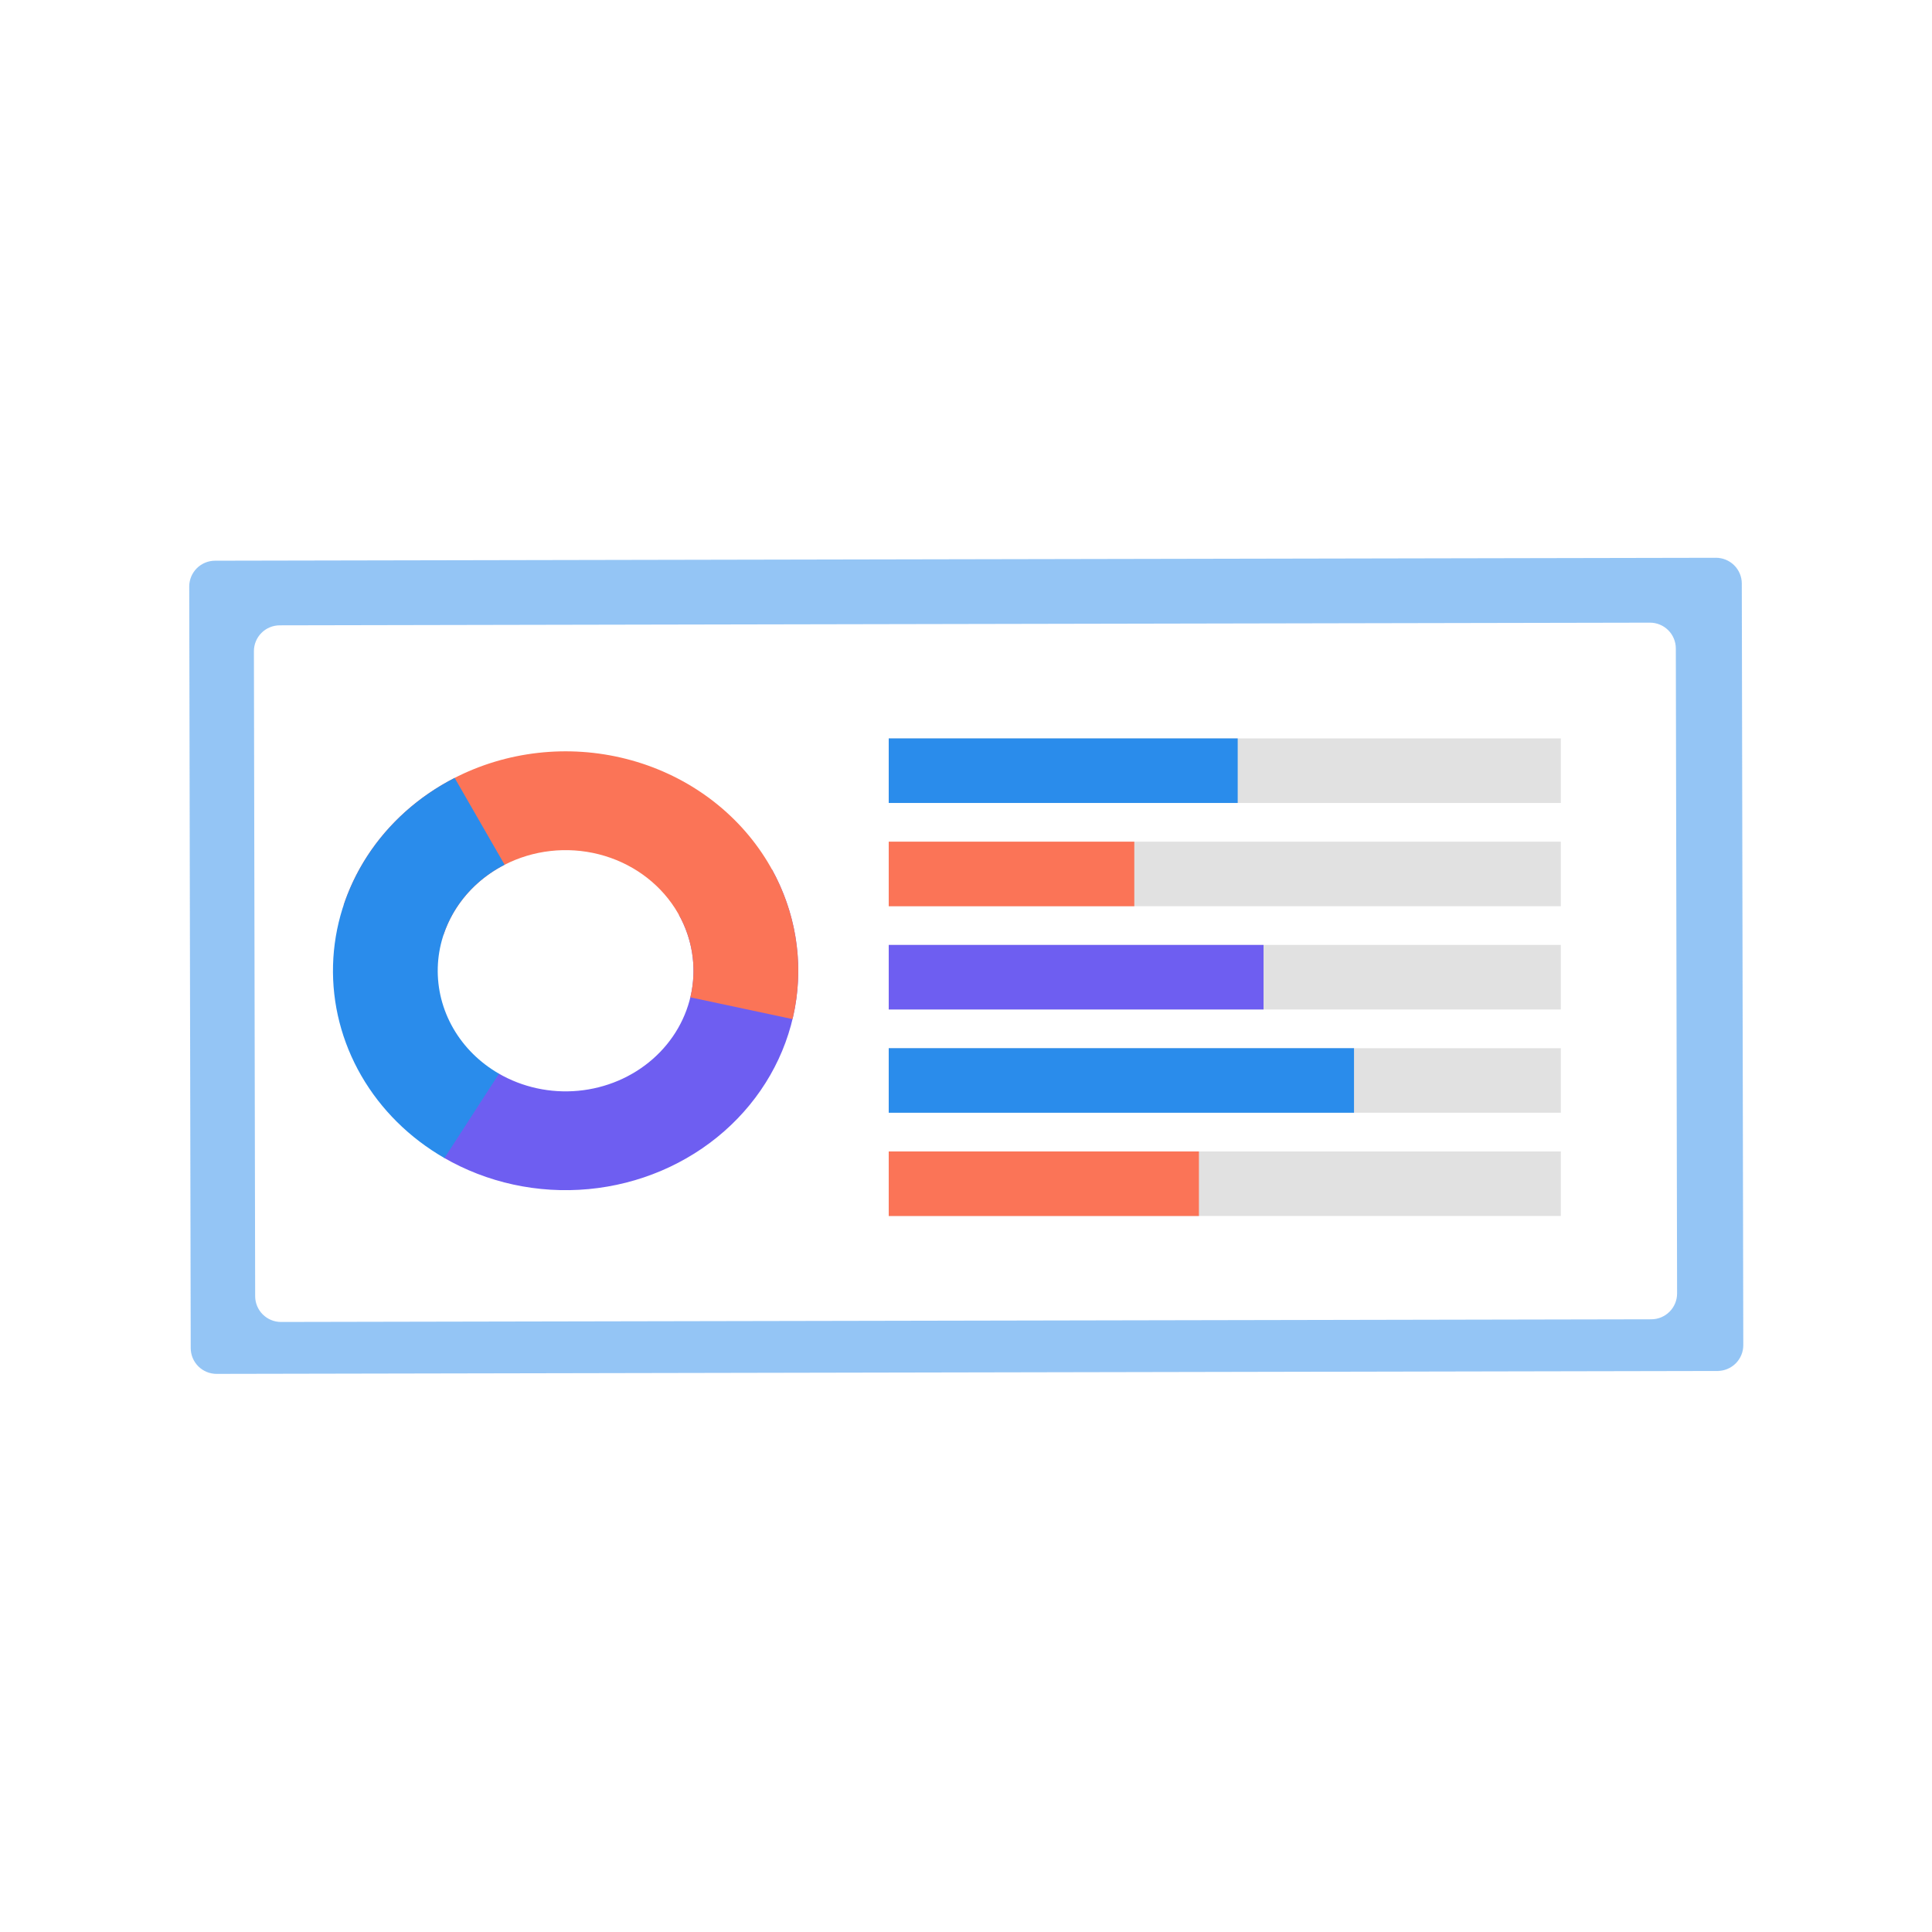 <svg xmlns="http://www.w3.org/2000/svg" xmlns:xlink="http://www.w3.org/1999/xlink" width="1080" zoomAndPan="magnify" viewBox="0 0 810 810" height="1080" preserveAspectRatio="xMidYMid meet" version="1.0"><defs><clipPath id="9ce5542749"><path d="M 79.238 233.828 L 730.988 233.828 L 730.988 575.828 L 79.238 575.828 Z M 79.238 233.828 " clip-rule="nonzero"/></clipPath></defs><rect x="-81" width="972" fill="#ffffff" y="-81" height="972" fill-opacity="1"/><rect x="-81" width="972" fill="#ffffff" y="-81" height="972" fill-opacity="1"/><rect x="-81" width="972" fill="#ffffff" y="-81" height="972" fill-opacity="1"/><g clip-path="url(#9ce5542749)"><path fill="#2a8ceb" d="M 90.152 235.078 L 719.398 233.852 C 720.109 233.848 720.816 233.918 721.516 234.055 C 722.211 234.191 722.891 234.395 723.547 234.664 C 724.207 234.938 724.832 235.27 725.426 235.664 C 726.016 236.055 726.566 236.504 727.07 237.004 C 727.574 237.508 728.023 238.051 728.418 238.641 C 728.816 239.234 729.152 239.855 729.426 240.512 C 729.699 241.168 729.906 241.844 730.047 242.539 C 730.188 243.238 730.258 243.941 730.258 244.652 L 730.883 563.934 C 730.883 564.645 730.816 565.348 730.68 566.047 C 730.543 566.742 730.336 567.422 730.066 568.078 C 729.797 568.734 729.461 569.359 729.07 569.949 C 728.676 570.543 728.227 571.09 727.723 571.594 C 727.223 572.098 726.676 572.547 726.086 572.941 C 725.492 573.34 724.871 573.672 724.211 573.945 C 723.555 574.219 722.879 574.426 722.18 574.566 C 721.484 574.707 720.777 574.777 720.066 574.777 L 90.82 576.008 C 90.109 576.008 89.402 575.941 88.703 575.801 C 88.008 575.664 87.328 575.461 86.672 575.191 C 86.012 574.922 85.387 574.586 84.797 574.195 C 84.203 573.801 83.652 573.352 83.148 572.852 C 82.645 572.352 82.195 571.805 81.801 571.215 C 81.402 570.625 81.066 570 80.793 569.344 C 80.52 568.688 80.312 568.012 80.172 567.316 C 80.031 566.617 79.961 565.914 79.961 565.203 L 79.336 245.922 C 79.336 245.211 79.402 244.508 79.539 243.812 C 79.676 243.113 79.883 242.438 80.152 241.777 C 80.422 241.121 80.758 240.496 81.152 239.906 C 81.543 239.312 81.992 238.766 82.496 238.262 C 82.996 237.762 83.543 237.309 84.133 236.914 C 84.727 236.52 85.348 236.184 86.008 235.91 C 86.664 235.637 87.34 235.43 88.039 235.289 C 88.734 235.152 89.441 235.078 90.152 235.078 Z M 90.152 235.078 " fill-opacity="0.502" fill-rule="nonzero"/></g><path fill="#ffffff" d="M 117.266 262.172 L 691.738 261.051 C 692.449 261.051 693.152 261.117 693.852 261.254 C 694.551 261.395 695.227 261.598 695.887 261.867 C 696.543 262.137 697.168 262.469 697.762 262.863 C 698.355 263.258 698.902 263.707 699.406 264.207 C 699.91 264.707 700.359 265.254 700.758 265.844 C 701.152 266.434 701.488 267.059 701.762 267.715 C 702.035 268.371 702.242 269.047 702.383 269.742 C 702.523 270.438 702.594 271.145 702.598 271.855 L 703.125 542.277 C 703.125 542.988 703.059 543.691 702.922 544.387 C 702.785 545.086 702.578 545.762 702.309 546.418 C 702.035 547.078 701.703 547.703 701.309 548.293 C 700.918 548.883 700.469 549.434 699.965 549.938 C 699.465 550.438 698.918 550.891 698.324 551.285 C 697.734 551.68 697.109 552.016 696.453 552.289 C 695.797 552.562 695.121 552.77 694.422 552.91 C 693.727 553.047 693.02 553.117 692.309 553.121 L 117.84 554.242 C 117.129 554.242 116.422 554.176 115.723 554.039 C 115.027 553.902 114.348 553.695 113.691 553.426 C 113.031 553.156 112.406 552.824 111.816 552.43 C 111.223 552.035 110.676 551.59 110.168 551.086 C 109.664 550.586 109.215 550.039 108.82 549.449 C 108.422 548.859 108.086 548.238 107.812 547.582 C 107.539 546.926 107.332 546.246 107.191 545.551 C 107.051 544.855 106.98 544.152 106.98 543.441 L 106.453 273.016 C 106.449 272.309 106.52 271.602 106.656 270.906 C 106.793 270.207 106.996 269.531 107.27 268.875 C 107.539 268.219 107.871 267.594 108.266 267 C 108.66 266.41 109.109 265.863 109.609 265.359 C 110.113 264.855 110.66 264.406 111.25 264.008 C 111.84 263.613 112.465 263.277 113.121 263.004 C 113.777 262.73 114.457 262.527 115.152 262.387 C 115.852 262.246 116.555 262.176 117.266 262.172 Z M 117.266 262.172 " fill-opacity="1" fill-rule="nonzero"/><path fill="#6e5ef1" d="M 323.617 364.449 C 333.488 382.305 336.879 402.719 333.266 422.566 C 329.648 442.41 319.23 460.59 303.609 474.312 C 287.984 488.035 268.02 496.547 246.773 498.535 C 225.531 500.527 204.18 495.887 186 485.328 L 209.027 450.055 C 219.02 455.855 230.758 458.406 242.434 457.312 C 254.113 456.219 265.086 451.543 273.676 443.996 C 282.262 436.453 287.988 426.461 289.977 415.551 C 291.961 404.645 290.098 393.422 284.672 383.605 Z M 323.617 364.449 " fill-opacity="1" fill-rule="nonzero"/><path fill="#fb7457" d="M 144.078 379.43 C 151.621 356.773 168.16 337.75 190.234 326.332 C 212.309 314.914 238.207 311.988 262.516 318.168 C 286.824 324.348 307.656 339.152 320.656 359.484 C 333.66 379.816 337.82 404.102 332.273 427.262 L 289.434 418.137 C 292.48 405.402 290.191 392.055 283.047 380.879 C 275.898 369.699 264.449 361.562 251.086 358.168 C 237.723 354.77 223.488 356.379 211.355 362.656 C 199.219 368.93 190.129 379.387 185.984 391.84 Z M 144.078 379.43 " fill-opacity="1" fill-rule="nonzero"/><path fill="#2a8ceb" d="M 186.336 485.523 C 171.703 477.105 159.684 465.199 151.484 451.004 C 143.285 436.809 139.195 420.824 139.629 404.664 C 140.062 388.504 145.004 372.738 153.953 358.953 C 162.902 345.168 175.547 333.848 190.613 326.137 L 211.562 362.547 C 203.281 366.785 196.332 373.008 191.41 380.586 C 186.492 388.164 183.773 396.832 183.535 405.715 C 183.301 414.598 185.547 423.383 190.055 431.184 C 194.562 438.988 201.168 445.531 209.211 450.16 Z M 186.336 485.523 " fill-opacity="1" fill-rule="nonzero"/><path fill="#c4c4c4" d="M 372.602 309.586 L 654.375 309.586 L 654.375 336.645 L 372.602 336.645 Z M 372.602 309.586 " fill-opacity="0.502" fill-rule="nonzero"/><path fill="#2a8ceb" d="M 372.602 309.586 L 518.91 309.586 L 518.91 336.645 L 372.602 336.645 Z M 372.602 309.586 " fill-opacity="1" fill-rule="nonzero"/><path fill="#c4c4c4" d="M 372.602 352.879 L 654.375 352.879 L 654.375 379.938 L 372.602 379.938 Z M 372.602 352.879 " fill-opacity="0.502" fill-rule="nonzero"/><path fill="#fb7457" d="M 372.602 352.879 L 475.559 352.879 L 475.559 379.938 L 372.602 379.938 Z M 372.602 352.879 " fill-opacity="1" fill-rule="nonzero"/><path fill="#c4c4c4" d="M 372.602 396.168 L 654.375 396.168 L 654.375 423.227 L 372.602 423.227 Z M 372.602 396.168 " fill-opacity="0.502" fill-rule="nonzero"/><path fill="#6e5ef1" d="M 372.602 396.168 L 529.746 396.168 L 529.746 423.227 L 372.602 423.227 Z M 372.602 396.168 " fill-opacity="1" fill-rule="nonzero"/><path fill="#c4c4c4" d="M 372.602 439.461 L 654.375 439.461 L 654.375 466.52 L 372.602 466.52 Z M 372.602 439.461 " fill-opacity="0.502" fill-rule="nonzero"/><path fill="#2a8ceb" d="M 372.602 439.461 L 567.676 439.461 L 567.676 466.52 L 372.602 466.52 Z M 372.602 439.461 " fill-opacity="1" fill-rule="nonzero"/><path fill="#c4c4c4" d="M 372.602 482.754 L 654.375 482.754 L 654.375 509.809 L 372.602 509.809 Z M 372.602 482.754 " fill-opacity="0.502" fill-rule="nonzero"/><path fill="#fb7457" d="M 372.602 482.754 L 502.652 482.754 L 502.652 509.809 L 372.602 509.809 Z M 372.602 482.754 " fill-opacity="1" fill-rule="nonzero"/></svg>